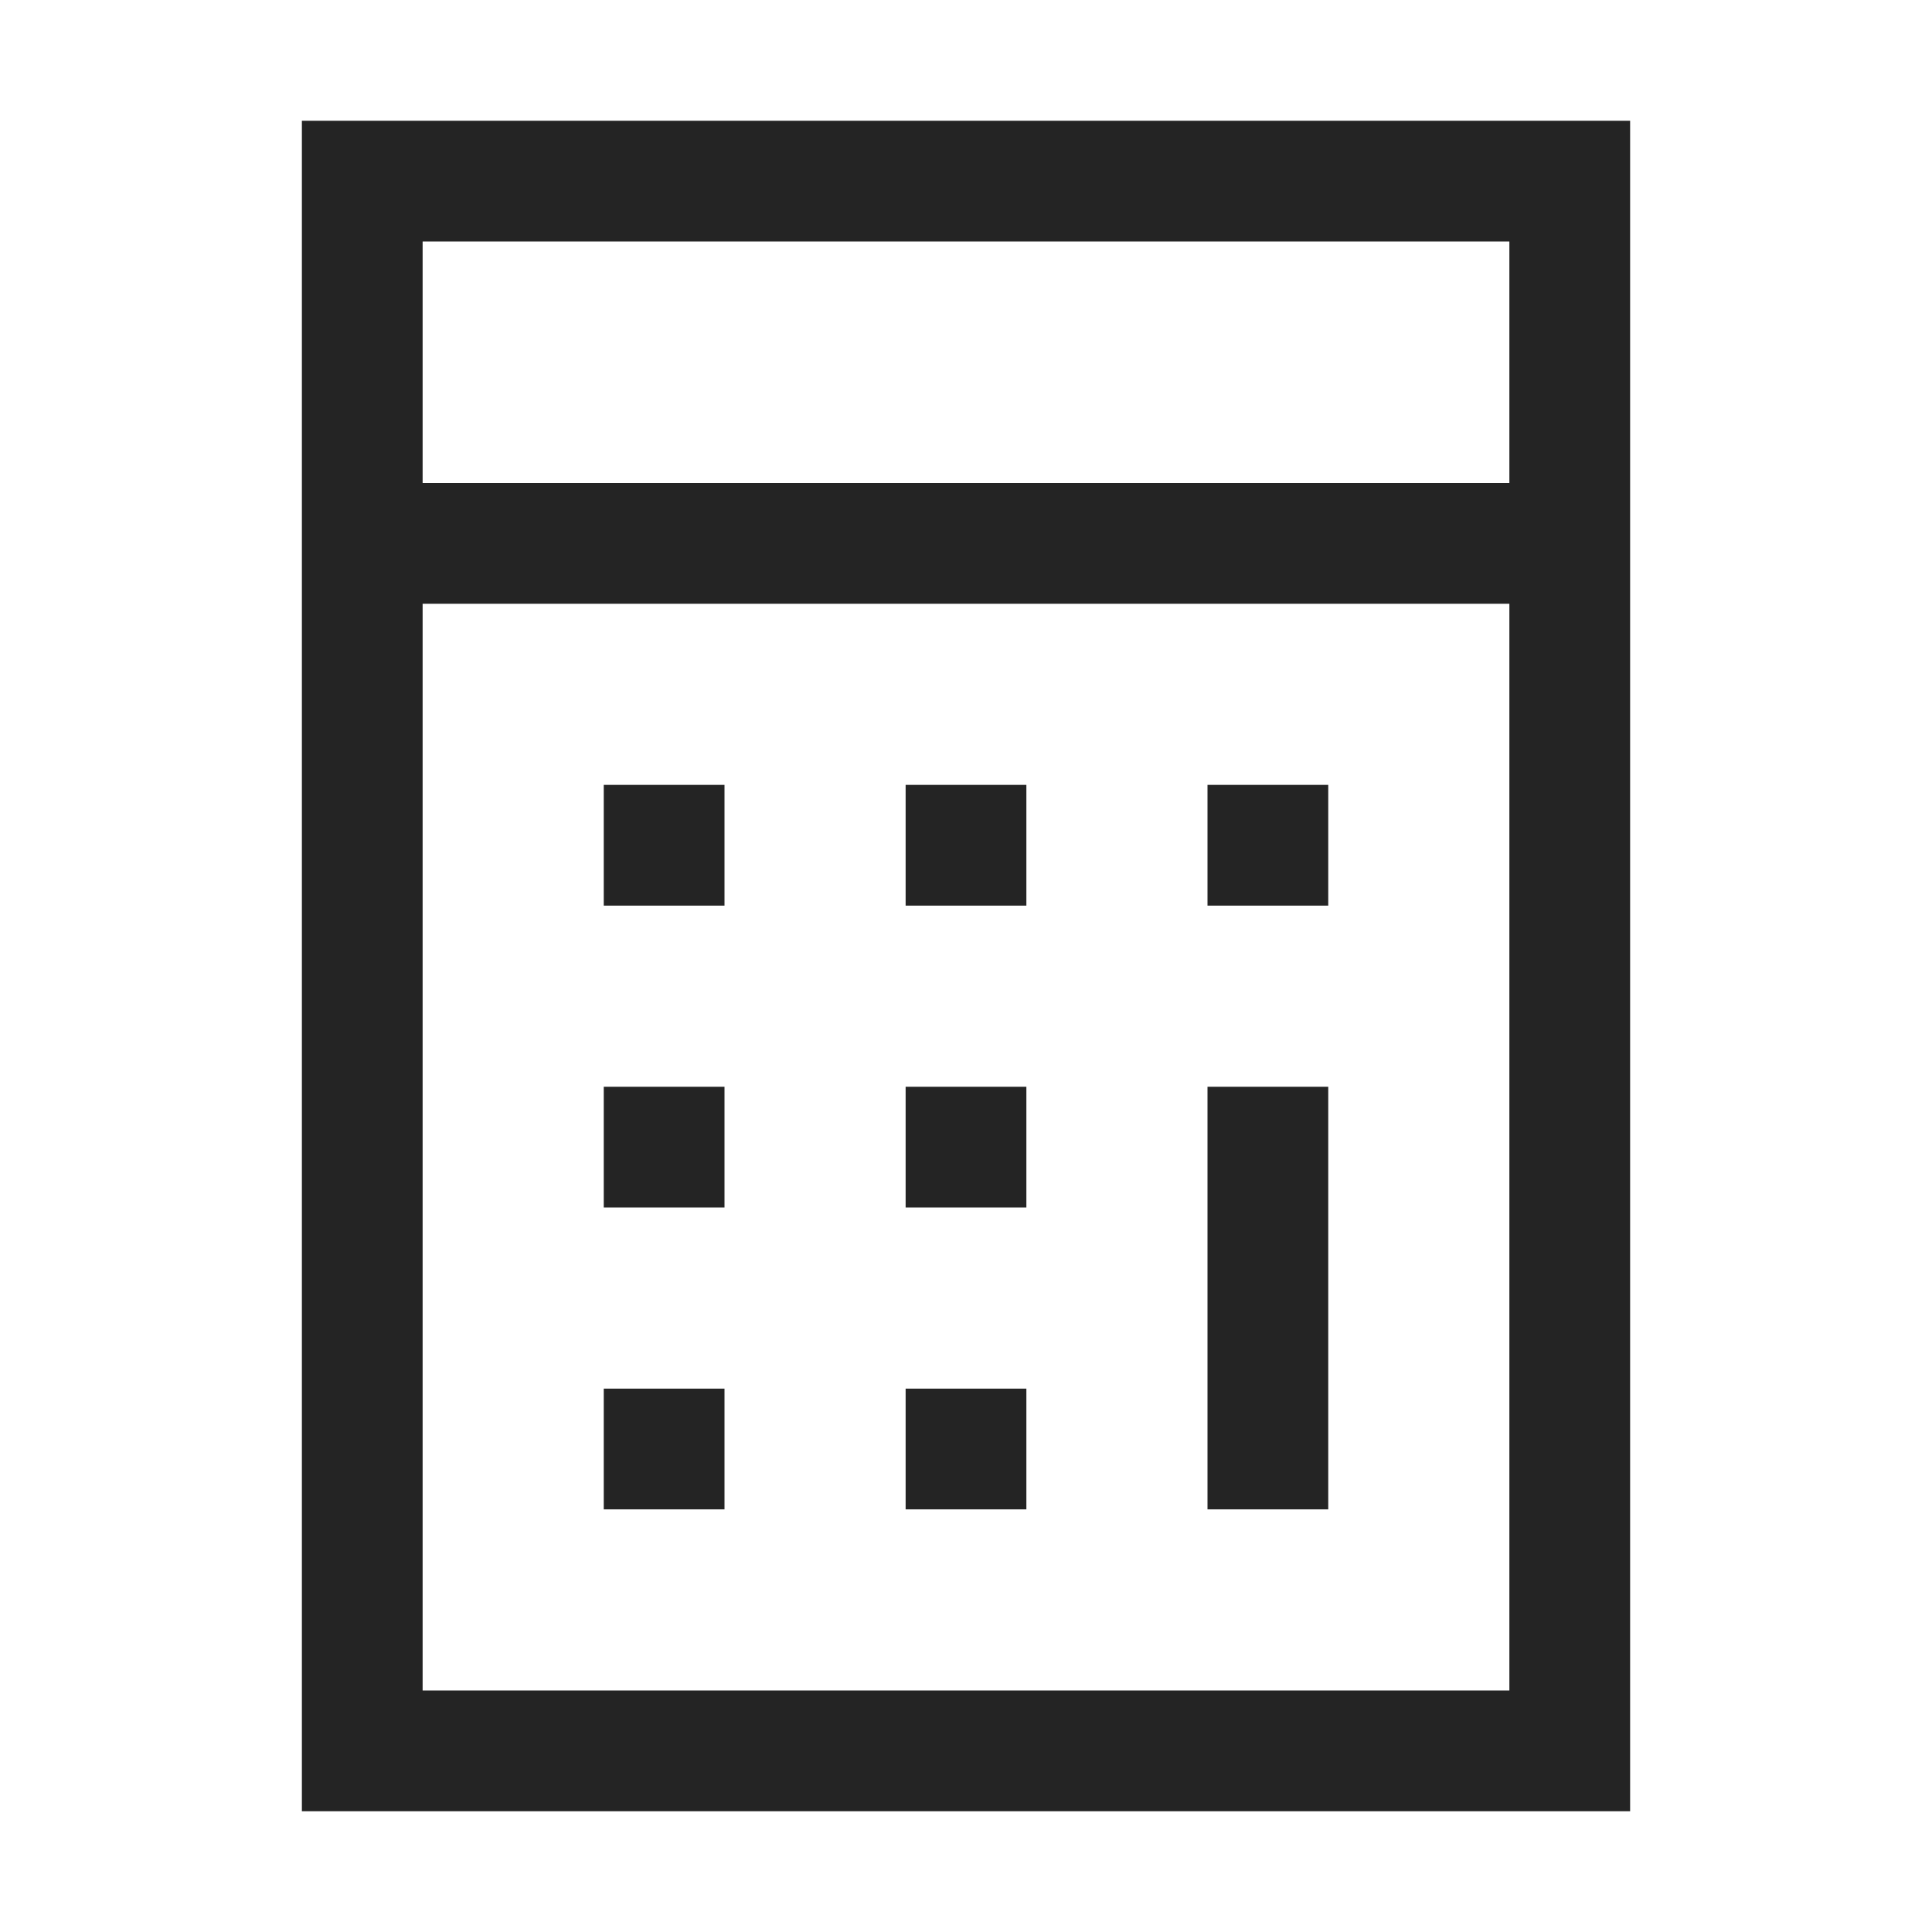 <?xml version="1.0" encoding="UTF-8"?>
<svg width="16" height="16" viewBox="0 0 16 16" version="1.1" xmlns="http://www.w3.org/2000/svg" xmlns:xlink="http://www.w3.org/1999/xlink">
    <title>icon/light/calculator</title>
    <g id="icon/light/calculator" stroke="none" stroke-width="1" fill="none" fill-rule="evenodd">
        <path d="M13.5,1 L13.5,15 L2.5,15 L2.5,1 L13.5,1 Z M12.5,5 L3.5,5 L3.5,14 L12.5,14 L12.5,5 Z M11,9 L11,12.5 L10,12.5 L10,9 L11,9 Z M8.5,11.5 L8.5,12.5 L7.5,12.5 L7.5,11.5 L8.5,11.5 Z M6,11.5 L6,12.5 L5,12.5 L5,11.5 L6,11.5 Z M8.5,9 L8.5,10 L7.5,10 L7.5,9 L8.5,9 Z M6,9 L6,10 L5,10 L5,9 L6,9 Z M6,6.5 L6,7.5 L5,7.5 L5,6.5 L6,6.5 Z M8.5,6.5 L8.5,7.5 L7.5,7.5 L7.5,6.5 L8.5,6.5 Z M11,6.5 L11,7.5 L10,7.5 L10,6.5 L11,6.5 Z M12.5,2 L3.5,2 L3.5,4 L12.5,4 L12.5,2 Z" id="shape" fill="#242424"></path>
    </g>
</svg>